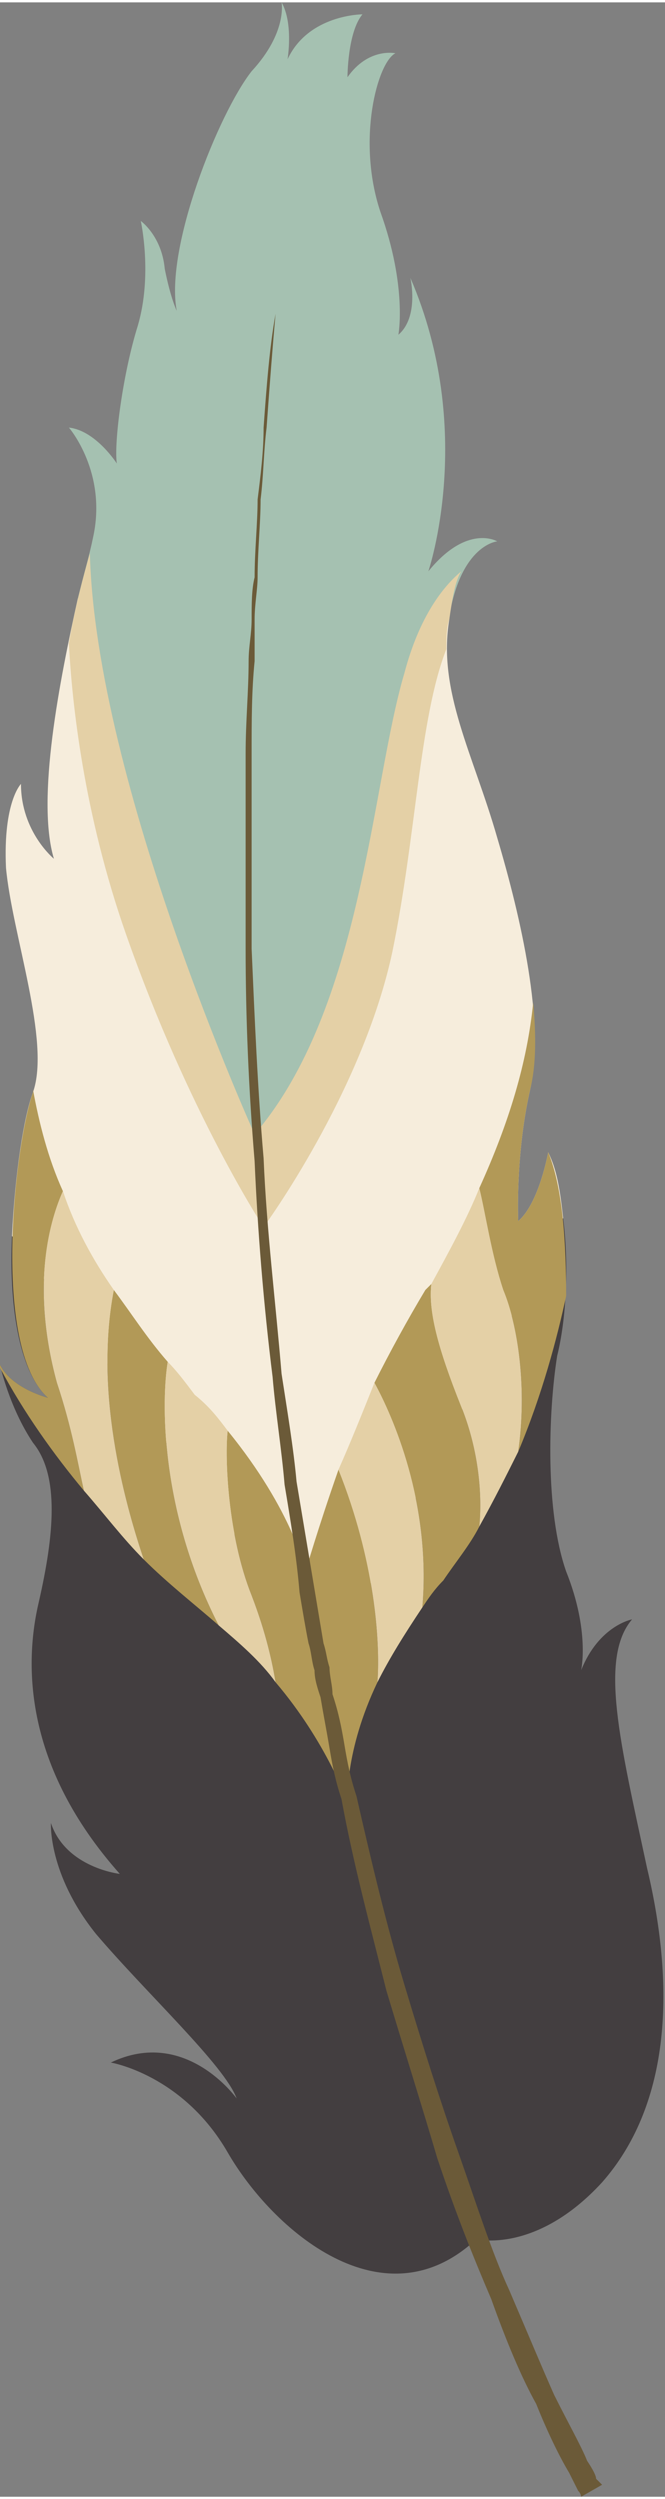 <?xml version="1.0" encoding="UTF-8"?>
<!DOCTYPE svg PUBLIC "-//W3C//DTD SVG 1.1//EN" "http://www.w3.org/Graphics/SVG/1.1/DTD/svg11.dtd">
<!-- Creator: CorelDRAW X7 -->
<svg xmlns="http://www.w3.org/2000/svg" xml:space="preserve" width="1.388in" height="5.218in" version="1.1" style="shape-rendering:geometricPrecision; text-rendering:geometricPrecision; image-rendering:optimizeQuality; fill-rule:evenodd; clip-rule:evenodd"
viewBox="0 0 222 833"
 xmlns:xlink="http://www.w3.org/1999/xlink">
 <rect x="0" y="0" width="222" height="833" fill="#808080" stroke="none"/>
 <defs>
  <style type="text/css">
   <![CDATA[
    .fil1 {fill:#F6EDDC;fill-rule:nonzero}
    .fil3 {fill:#E4D0A6;fill-rule:nonzero}
    .fil4 {fill:#B29957;fill-rule:nonzero}
    .fil0 {fill:#A5C1B1;fill-rule:nonzero}
    .fil5 {fill:#6B5A38;fill-rule:nonzero}
    .fil2 {fill:#433E40;fill-rule:nonzero}
   ]]>
  </style>
 </defs>
 <g id="__x0023_Layer_x0020_1">

  <path class="fil0" d="M85 389c0,0 32,-36 43,-97 7,-42 12,-71 22,-87 4,-24 16,-25 16,-25 0,0 -10,-6 -23,10 0,0 16,-47 -6,-98 0,0 3,13 -4,19 0,0 3,-16 -6,-41 -8,-24 -1,-50 5,-53 0,0 -9,-2 -16,8 0,0 0,-15 5,-21 0,0 -18,0 -25,15 0,0 2,-12 -2,-19 0,0 2,10 -10,23 -11,14 -29,59 -25,80 0,0 -2,-4 -4,-14 -1,-11 -8,-16 -8,-16 0,0 4,18 -1,35 -5,16 -8,39 -7,46 0,0 -7,-11 -16,-12 0,0 13,15 8,37 -1,5 -3,12 -5,20l19 105 40 85z"/>
  <path class="fil1" d="M188 406c-1,-9 -2,-16 -5,-22 0,0 -3,17 -10,23 0,0 -1,-22 4,-44 5,-22 -3,-57 -11,-84 -8,-28 -20,-49 -16,-73 0,-1 0,-1 0,-1 -10,16 -15,45 -22,87 -11,61 -43,97 -43,97l-40 -85 -19 -105c-6,27 -14,67 -8,87 0,0 -11,-9 -11,-25 0,0 -6,6 -5,28 2,22 15,58 9,75 -3,8 -6,27 -7,48l106 142 78 -148z"/>
  <path class="fil2" d="M194 557c0,0 3,-13 -5,-33 -7,-20 -6,-53 -3,-72 3,-12 4,-30 2,-46l-78 148 -106 -142c-1,22 2,45 12,54 0,0 -12,-3 -16,-11 0,0 3,14 11,26 9,11 7,31 2,53 -5,21 -5,55 27,91 0,0 -18,-2 -23,-17 0,0 -1,17 15,37 17,20 43,44 47,55 0,0 -17,-24 -42,-12 0,0 24,4 39,30 15,26 52,58 83,29 0,0 20,5 42,-19 22,-25 25,-63 15,-105 -9,-42 -16,-70 -5,-83 0,0 -11,2 -17,17z"/>
  <path class="fil3" d="M42 311c21,60 46,98 46,98 0,0 33,-45 43,-92 8,-39 9,-78 18,-101 0,-3 0,-7 1,-10 1,-7 2,-13 4,-16 -6,5 -14,15 -19,34 -11,37 -14,112 -50,154 0,0 -53,-117 -55,-194 -2,7 -5,18 -7,30 1,20 5,57 19,97z"/>
  <path class="fil4" d="M154 469c-8,-20 -11,-32 -10,-41 -1,1 -1,1 -2,2 -6,10 -12,21 -17,31 6,11 19,40 16,75 2,-3 4,-6 7,-9 4,-6 9,-12 12,-18 1,-10 0,-25 -6,-40z"/>
  <path class="fil4" d="M21 397c-5,-11 -8,-23 -10,-34 0,0 0,1 0,1 -6,17 -14,85 5,102 0,0 -12,-3 -16,-11 0,0 0,0 0,1 8,15 18,29 28,41 -2,-9 -4,-21 -9,-36 -9,-33 -2,-55 2,-64z"/>
  <path class="fil4" d="M173 407c0,0 -1,-22 4,-44 2,-8 2,-18 1,-29 -2,20 -8,40 -18,62 2,8 4,22 8,34 5,12 8,33 5,54 8,-19 13,-38 16,-52 0,-17 -1,-36 -6,-48 0,0 -3,17 -10,23z"/>
  <path class="fil4" d="M56 454c-7,-8 -12,-16 -18,-24 -7,36 5,75 10,90 8,8 17,15 25,22 0,0 0,0 0,0 -20,-39 -19,-76 -17,-88z"/>
  <path class="fil4" d="M113 490c-7,20 -11,34 -11,34 0,0 -4,-20 -26,-47 -1,9 0,35 8,55 5,13 7,23 8,29 17,20 24,40 24,40 0,0 -1,-17 10,-40 1,-14 -1,-41 -13,-71z"/>
  <path class="fil3" d="M125 461c-4,10 -8,20 -12,29 12,30 14,57 13,71 4,-8 9,-16 15,-25 3,-35 -10,-64 -16,-75z"/>
  <path class="fil3" d="M168 430c-4,-12 -6,-26 -8,-34 -4,10 -10,21 -16,32 -1,9 2,21 10,41 6,15 7,30 6,40 5,-9 9,-17 13,-25 3,-21 0,-42 -5,-54z"/>
  <path class="fil3" d="M76 477c-3,-4 -6,-8 -11,-12 -3,-4 -6,-8 -9,-11 -2,12 -3,49 17,88 7,6 14,12 19,19 -1,-6 -3,-16 -8,-29 -8,-20 -9,-46 -8,-55z"/>
  <path class="fil3" d="M38 430c-7,-10 -13,-21 -17,-33 -4,9 -11,31 -2,64 5,15 7,27 9,36 7,8 13,16 20,23 -5,-15 -17,-54 -10,-90z"/>
  <path class="fil5" d="M194 833c0,0 0,-1 -1,-2 -1,-2 -2,-4 -3,-6 -3,-5 -7,-13 -11,-23 -5,-9 -10,-21 -15,-35 -6,-14 -12,-29 -18,-47 -5,-17 -11,-36 -17,-56 -5,-20 -11,-42 -15,-64 -2,-6 -3,-11 -4,-17 -1,-6 -2,-11 -3,-17 -1,-3 -2,-6 -2,-9 -1,-3 -1,-6 -2,-9 -1,-5 -2,-11 -3,-17 -1,-12 -3,-24 -5,-36 -1,-12 -3,-24 -4,-36 -3,-24 -5,-49 -6,-72 -2,-24 -3,-48 -3,-71 0,-11 0,-22 0,-33 0,-11 0,-22 0,-32 0,-11 1,-21 1,-31 0,-5 1,-9 1,-14 0,-5 0,-10 1,-14 0,-9 1,-18 1,-26 1,-8 2,-16 2,-24 1,-14 2,-27 4,-38 2,-21 3,-33 3,-33 0,0 -1,12 -3,33 -1,11 -2,24 -3,38 -1,8 -1,16 -2,24 0,8 -1,17 -1,26 0,4 -1,9 -1,14 0,5 0,9 0,14 -1,10 -1,20 -1,31 0,10 0,21 0,32 0,11 0,22 0,33 1,23 2,47 4,70 1,24 4,48 6,72 2,13 4,25 5,36 2,12 4,24 6,36 1,6 2,12 3,18 1,3 1,5 2,8 0,3 1,6 1,9 2,6 3,11 4,17 1,6 2,11 4,17 5,22 10,43 16,63 6,20 12,39 18,56 6,17 11,33 17,46 6,14 11,26 15,35 5,10 9,17 11,22 2,3 3,5 3,6 1,1 2,2 2,2l-7 4z"/>
 </g>
</svg>
